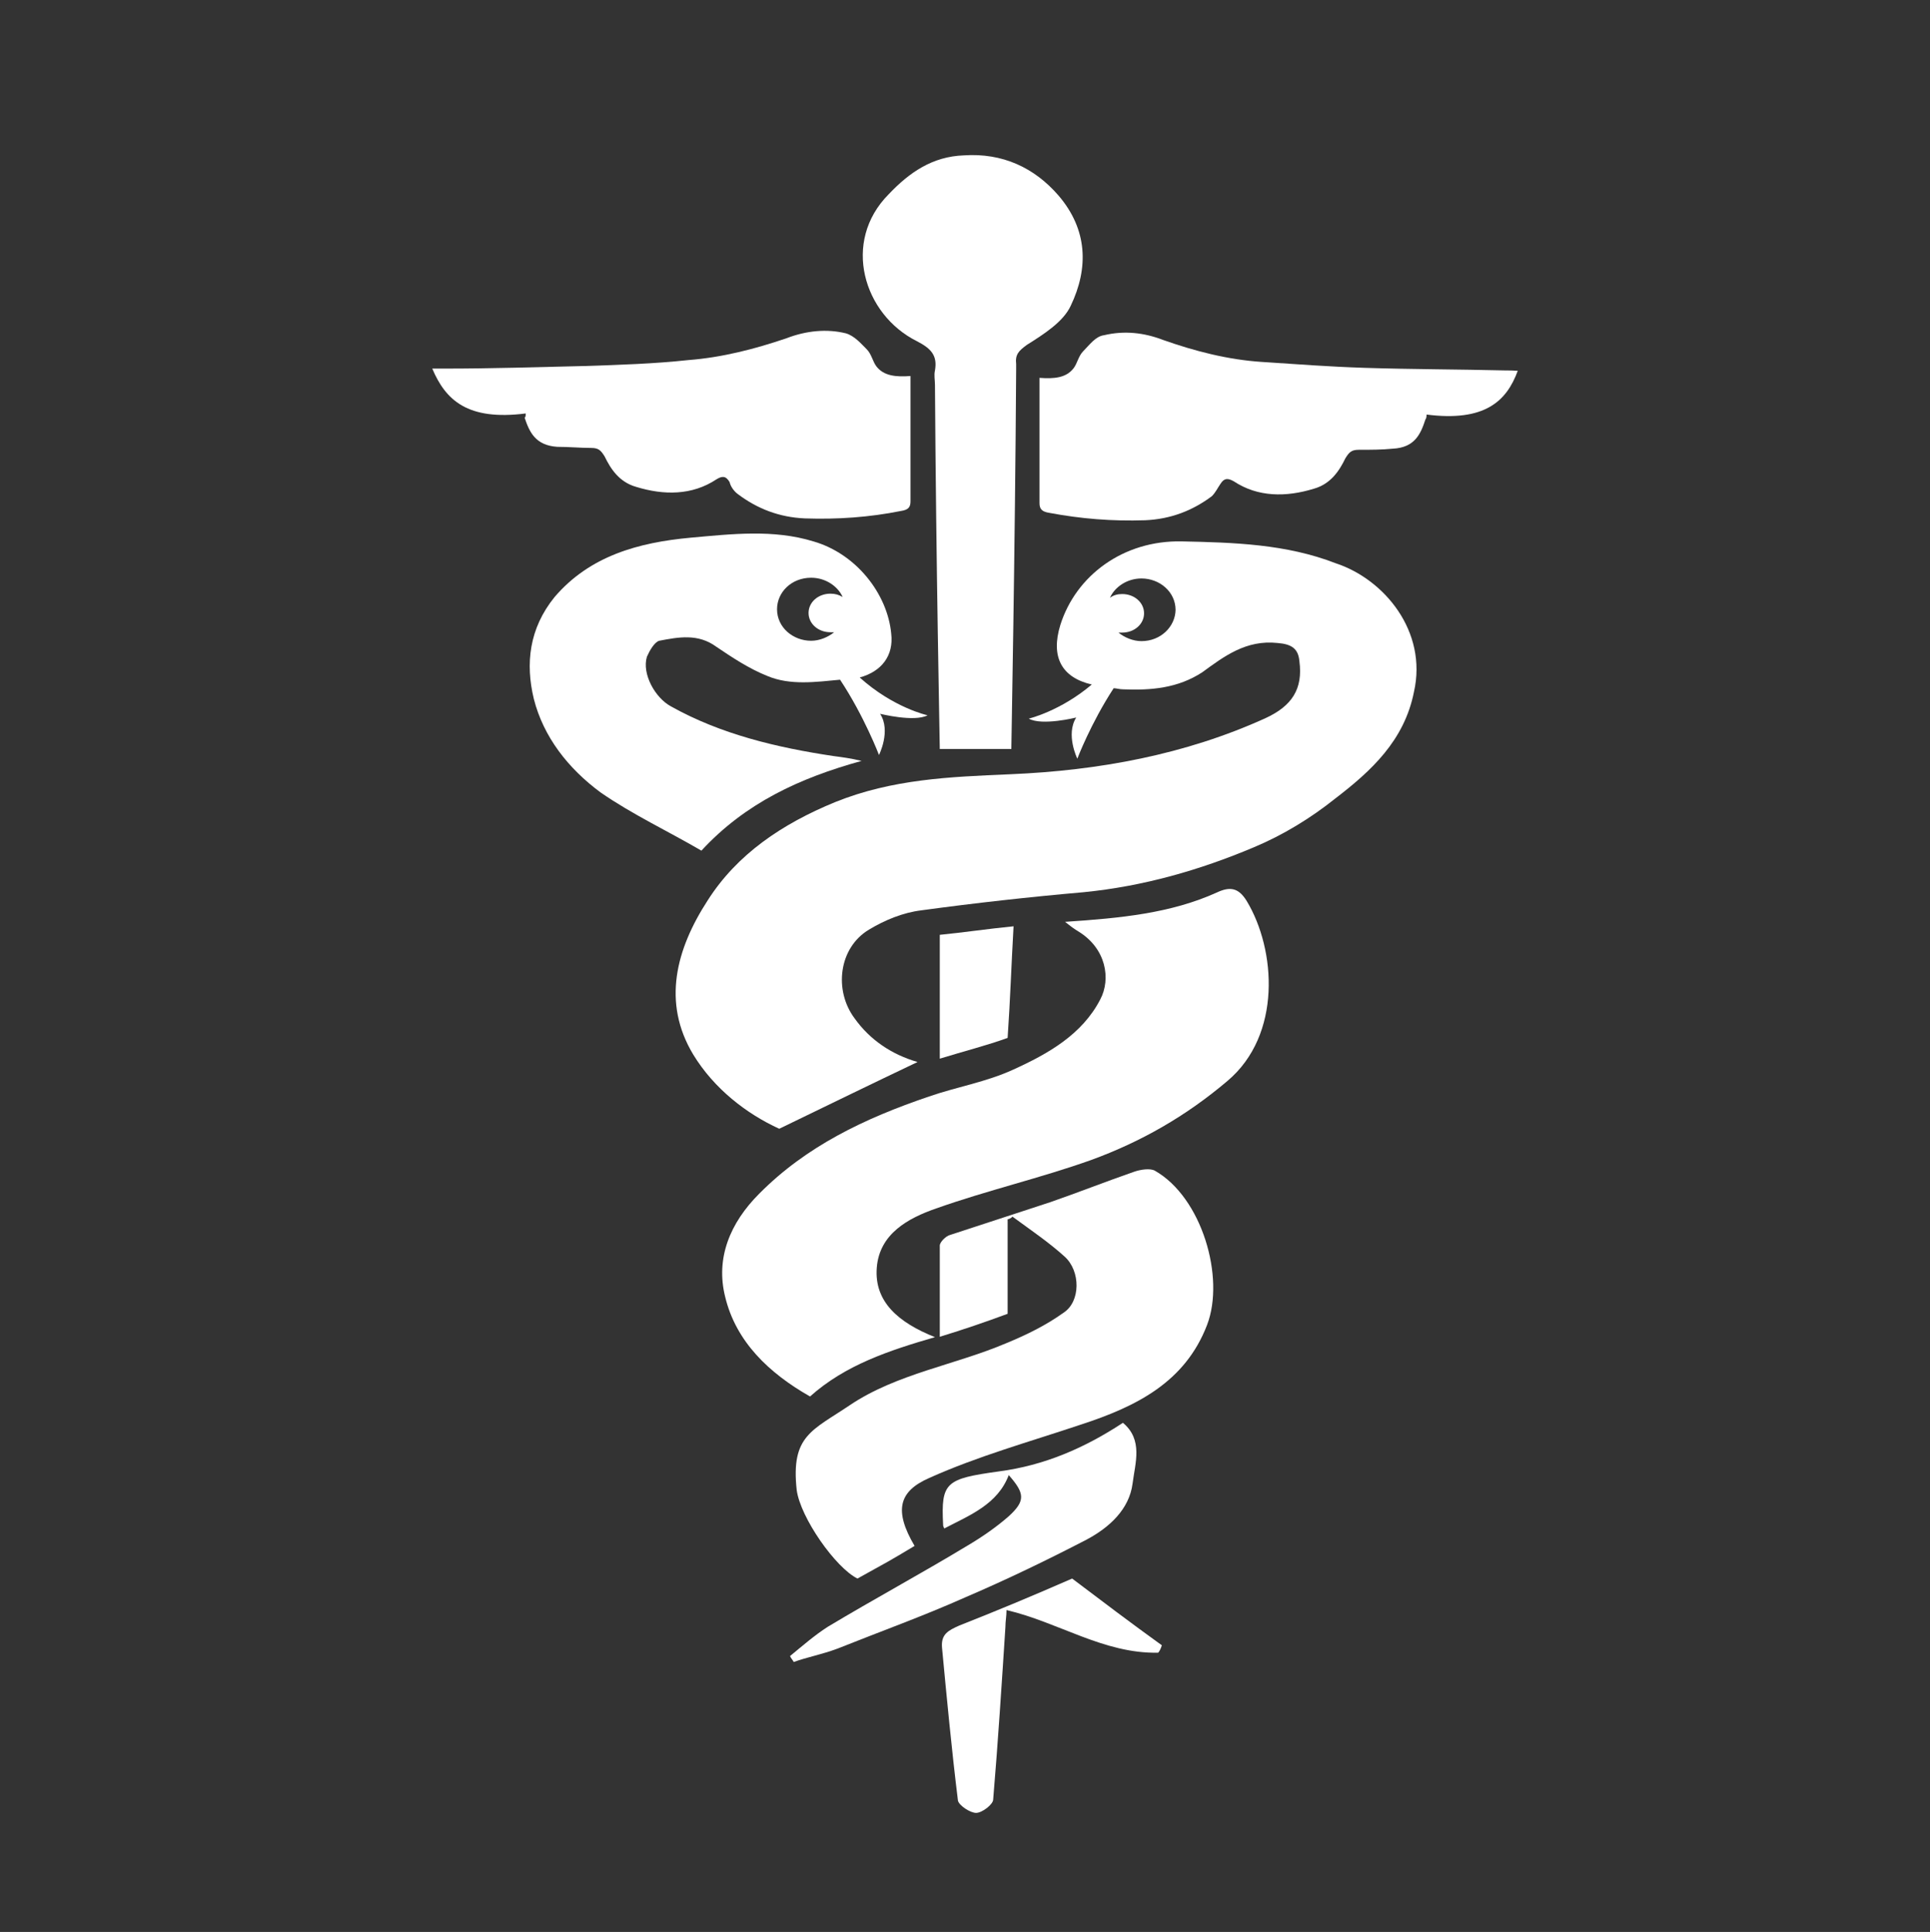 <?xml version="1.0" encoding="utf-8"?>
<!-- Generator: Adobe Illustrator 18.1.1, SVG Export Plug-In . SVG Version: 6.00 Build 0)  -->
<svg version="1.1" id="medicine_1_" xmlns="http://www.w3.org/2000/svg" xmlns:xlink="http://www.w3.org/1999/xlink" x="0px"
	 y="0px" viewBox="44.8 134.7 520.6 521" enable-background="new 44.8 134.7 520.6 521" xml:space="preserve">
<rect x="44.8" y="134.7" width="520.6" height="521" fill="#333333" stroke="none"/>
<g>
	<g>
		<path fill="#FFFFFF" d="M337.9,549.9c6.2-3.3,11.5-8.2,12.4-15.1c0.7-5.6,2.9-11.8-2.6-16.4c-10.5,6.9-21.3,11.5-33.4,13.1
			c-14.4,2-15.7,2.9-15.1,14.4c0,0.3,0,0.3,0.3,1c6.9-3.6,14.4-6.5,17.4-14.4c4.3,4.9,4.6,6.9,0,11.1c-3.3,2.9-7.2,5.6-11.1,7.9
			c-12.4,7.5-25.2,14.4-37.7,21.9c-3.6,2.3-6.9,5.2-10.2,7.9c0.3,0.7,0.7,1,1,1.6c3.6-1.3,7.5-2,11.8-3.6
			c11.5-4.6,23.2-8.8,34.4-13.8C316.3,560.7,327.1,555.5,337.9,549.9z"/>
		<path fill="#FFFFFF" d="M303.5,573.1c-2.9,1.3-4.9,2.3-4.6,5.9c1.3,13.8,2.6,27.5,4.3,41.3c0.3,1.3,3.3,3.3,4.9,3.3
			c1.6,0,4.6-2.3,4.6-3.6c1.3-15.4,2.3-31.1,3.3-46.5c0-1.6,0.3-2.9,0.3-4.6c14.1,3.3,26.2,11.8,40.9,11.5c0.3-0.3,0.7-1,1-2
			c-8.2-5.9-16.4-12.1-24.2-18C323.5,565,313.4,569.2,303.5,573.1z"/>
		<path fill="#FFFFFF" d="M186.3,247.3c1.3,3.9,2.9,7.5,8.8,7.9c3.3,0,6.2,0.3,9.2,0.3c2,0,2.6,0.7,3.6,2.3c1.6,3.3,3.9,6.9,8.5,8.2
			c7.5,2.3,15.1,2.3,21.6-2c1.6-1,2.6-1,3.6,0.7c0.3,1.3,1.3,2.6,2.3,3.3c5.2,3.9,11.1,6.2,18,6.5c8.8,0.3,17.4-0.3,25.9-2
			c2-0.3,2.6-1,2.6-2.6c0-6.2,0-12.4,0-18.7c0-4.9,0-9.8,0-15.1c-3.9,0.3-7.2,0-9.2-2.6c-1-1.3-1.3-3.3-2.6-4.6
			c-1.6-1.6-3.3-3.6-5.6-4.3c-5.2-1.3-10.8-0.7-16,1.3c-8.5,2.9-17.4,5.2-26.5,5.9c-9.2,1-18.7,1.3-27.8,1.6
			c-12.8,0.3-25.2,0.7-38,0.7c-1,0-2,0-3.3,0c3.6,8.5,9.5,14.1,25.2,12.1C186.6,246.7,186.6,247.3,186.3,247.3z"/>
		<path fill="#FFFFFF" d="M292.1,226.7c3.9,2,5.6,3.9,4.9,7.9c-0.3,1.3,0,2.6,0,3.9c0.3,48.5,1.3,96.9,1.3,98.2c6.5,0,12.4,0,19.3,0
			c0-1.6,1-52.7,1.3-102.5c0-0.3,0-1,0-1.3c-0.3-2.6,0.7-3.6,2.9-5.2c4.6-2.9,9.8-6.2,11.8-10.5c4.9-10.2,4.6-20.6-3.3-29.8
			c-6.5-7.5-15.1-11.5-25.5-10.8c-8.5,0.3-14.7,4.6-20.3,10.5C271.8,199.9,277.7,219.5,292.1,226.7z"/>
		<path fill="#FFFFFF" d="M450.9,234.6c-12.8-0.3-25.2-0.3-38-0.7c-9.5-0.3-18.7-1-27.8-1.6s-18-2.9-26.5-5.9
			c-5.2-2-10.5-2.6-16-1.3c-2.3,0.3-3.9,2.6-5.6,4.3c-1.3,1.3-1.6,3.3-2.6,4.6c-2,2.6-5.2,2.9-9.2,2.6c0,5.2,0,10.2,0,15.1
			c0,6.2,0,12.4,0,18.7c0,1.6,0.7,2.3,2.6,2.6c8.5,1.6,17,2.3,25.9,2c6.9-0.3,12.8-2.6,18-6.5c1-1,1.6-2.3,2.3-3.3
			c1-1.6,2-1.6,3.6-0.7c6.5,4.3,14.1,4.3,21.6,2c4.6-1.3,6.9-4.9,8.5-8.2c1-1.6,1.6-2.3,3.6-2.3c3.3,0,6.2,0,9.2-0.3
			c5.9-0.3,7.5-3.9,8.8-7.9c0.3-0.3,0.3-1,0.3-1.3c15.7,2,21.6-3.6,24.6-11.8C452.9,234.6,451.9,234.6,450.9,234.6z"/>
		<path fill="#FFFFFF" d="M298.3,386.8c0,11.5,0,22.3,0,33.4c6.5-2,12.8-3.6,18.3-5.6c0.7-10.2,1-19.6,1.6-30.1
			C311.1,385.2,304.5,386.2,298.3,386.8z"/>
		<path fill="#FFFFFF" d="M405.1,286.6c-13.4-5.2-27.5-5.6-41.6-5.9c-15.7-0.3-28.5,9.2-32.7,22.6c-2.6,8.5,0.3,14.1,8.5,16
			c-8.5,7.2-17,9.2-17,9.2c3.6,2,12.8-0.3,12.8-0.3c-2.9,4.6,0.3,11.1,0.3,11.1s3.6-9.5,9.8-19c0.7,0,1.6,0.3,2.6,0.3
			c7.5,0.3,14.7-0.3,21.3-4.6c5.9-4.3,11.8-8.8,20.3-7.9c3.9,0.3,5.6,1.6,5.9,4.9c1,7.5-2,12.1-9.2,15.4
			c-21.6,9.8-44.9,14.1-68.8,15.1c-16.4,0.7-31.8,1.3-47.2,7.5c-14.4,5.9-26.5,14.1-34.4,26.5c-8.5,13.1-12.4,27.5-3.9,41.6
			c5.6,9.2,14.4,16,23.2,20c12.8-6.2,24.9-12.1,37.3-18c-6.9-2-12.8-5.9-17-11.8c-5.6-7.5-4.3-19,3.9-23.9c4.3-2.6,9.2-4.6,14.1-5.2
			c14.7-2,29.1-3.6,43.9-4.9c16-1.6,31.1-5.9,45.8-12.1c7.9-3.3,15.4-7.9,21.9-13.1c9.8-7.5,18.7-15.7,21.3-28.8
			C429.9,305,418.2,290.9,405.1,286.6z M352.7,307.6c-2.3,0-4.6-1-6.2-2.3c0.3,0,0.7,0,1,0c3.3,0,5.9-2.3,5.9-5.2s-2.6-5.2-5.9-5.2
			c-1.3,0-2.3,0.3-3.3,1c1.3-2.9,4.6-5.2,8.5-5.2c4.9,0,9.2,3.6,9.2,8.5C361.8,303.7,357.9,307.6,352.7,307.6z"/>
		<path fill="#FFFFFF" d="M356.3,450.4c-1.3-0.7-3.9-0.3-5.6,0.3c-7.5,2.6-15.1,5.6-22.6,8.2c-8.8,2.9-18,5.9-26.9,8.8
			c-1.3,0.3-2.9,2-2.9,2.9c0,7.9,0,15.7,0,24.6c6.5-2,12.1-3.9,18.3-6.2c0-8.5,0-17,0-25.5c0.3,0,1-0.3,1.3-0.7
			c4.9,3.6,9.8,6.9,14.1,10.8c4.3,3.9,4.3,12.1-0.3,15.1c-4.6,3.3-9.8,5.9-15.4,8.2c-13.8,5.9-29.5,8.2-42.2,16.7
			c-10.2,6.9-16,8.2-14.4,22.9c1,7.5,10.5,21,16.4,23.9c8.8-4.9,7.9-4.3,15.4-8.8c-5.6-9.5-4.3-14.7,3.9-18.3
			c13.1-5.9,27.2-9.8,40.9-14.4c15.1-4.9,28.2-11.5,34.1-26.9C375.3,479.2,369,457.6,356.3,450.4z"/>
		<path fill="#FFFFFF" d="M373,375.4c-12.4,5.6-25.9,6.9-40.9,7.9c1.6,1.3,2.6,2,3.6,2.6c7.5,4.6,8.8,12.8,5.9,18.3
			c-4.9,9.5-14.1,14.7-23.6,19c-7.2,3.3-15.1,4.6-22.6,7.2c-17.4,5.9-33.1,13.4-45.8,26.2c-7.9,7.9-11.8,17.4-9.2,27.8
			c2.9,12.1,11.8,20.6,22.9,26.9c9.5-8.5,21.3-12.4,33.7-16c-9.8-3.9-16.4-9.5-15.7-18.7s8.5-13.4,16-16
			c13.8-4.9,28.2-8.2,41.9-13.1c13.4-4.9,25.5-11.8,36.7-21.3c14.7-12.4,13.1-35.4,5.2-48.5C378.9,374.1,376.6,373.7,373,375.4z"/>
	</g>
	<path fill="#FFFFFF" d="M295,327.6c0,0-9.2-2-18.3-10.2c5.9-1.6,9.2-5.9,8.5-11.8c-1-10.8-9.5-21.6-21-24.9
		c-10.8-3.3-21.9-2-33.1-1c-14.1,1.3-27.2,4.9-36.7,16c-6.9,8.5-7.9,18-5.6,27.5c2.6,10.2,9.2,18.7,18,25.2
		c8.5,5.9,18.3,10.5,27.2,15.7c11.8-12.8,26.5-19.6,43.2-24.2c-2.9-0.7-5.2-1-7.5-1.3c-15.4-2.3-30.5-5.9-43.9-13.4
		c-4.3-2.3-7.9-8.8-6.5-13.4c0.7-1.6,2-3.9,3.3-4.3c5.2-1,10.5-2,15.4,1.6c4.3,2.9,8.8,5.9,13.8,7.9c6.2,2.6,13.1,1.6,19.6,1
		c6.5,9.8,10.5,20.3,10.5,20.3s3.3-6.5,0.3-11.1C282.3,327.2,291.4,329.5,295,327.6z M268.8,294.8c-3.3,0-5.9,2.3-5.9,5.2
		s2.6,5.2,5.9,5.2c0.3,0,0.7,0,1,0c-1.6,1.3-3.9,2.3-6.2,2.3c-4.9,0-9.2-3.6-9.2-8.5c0-4.6,3.9-8.5,9.2-8.5c3.9,0,7.2,2.3,8.5,5.2
		C271.1,295.1,270.1,294.8,268.8,294.8z"/>
</g>
<path fill="none" d="M305.5,134.7c-144.1,0-260.6,116.6-260.6,260.6c0,143.7,116.6,260.3,260.3,260.3s260.3-116.6,260.3-260.3
	C565.8,251.3,449.2,134.7,305.5,134.7z"/>
</svg>
